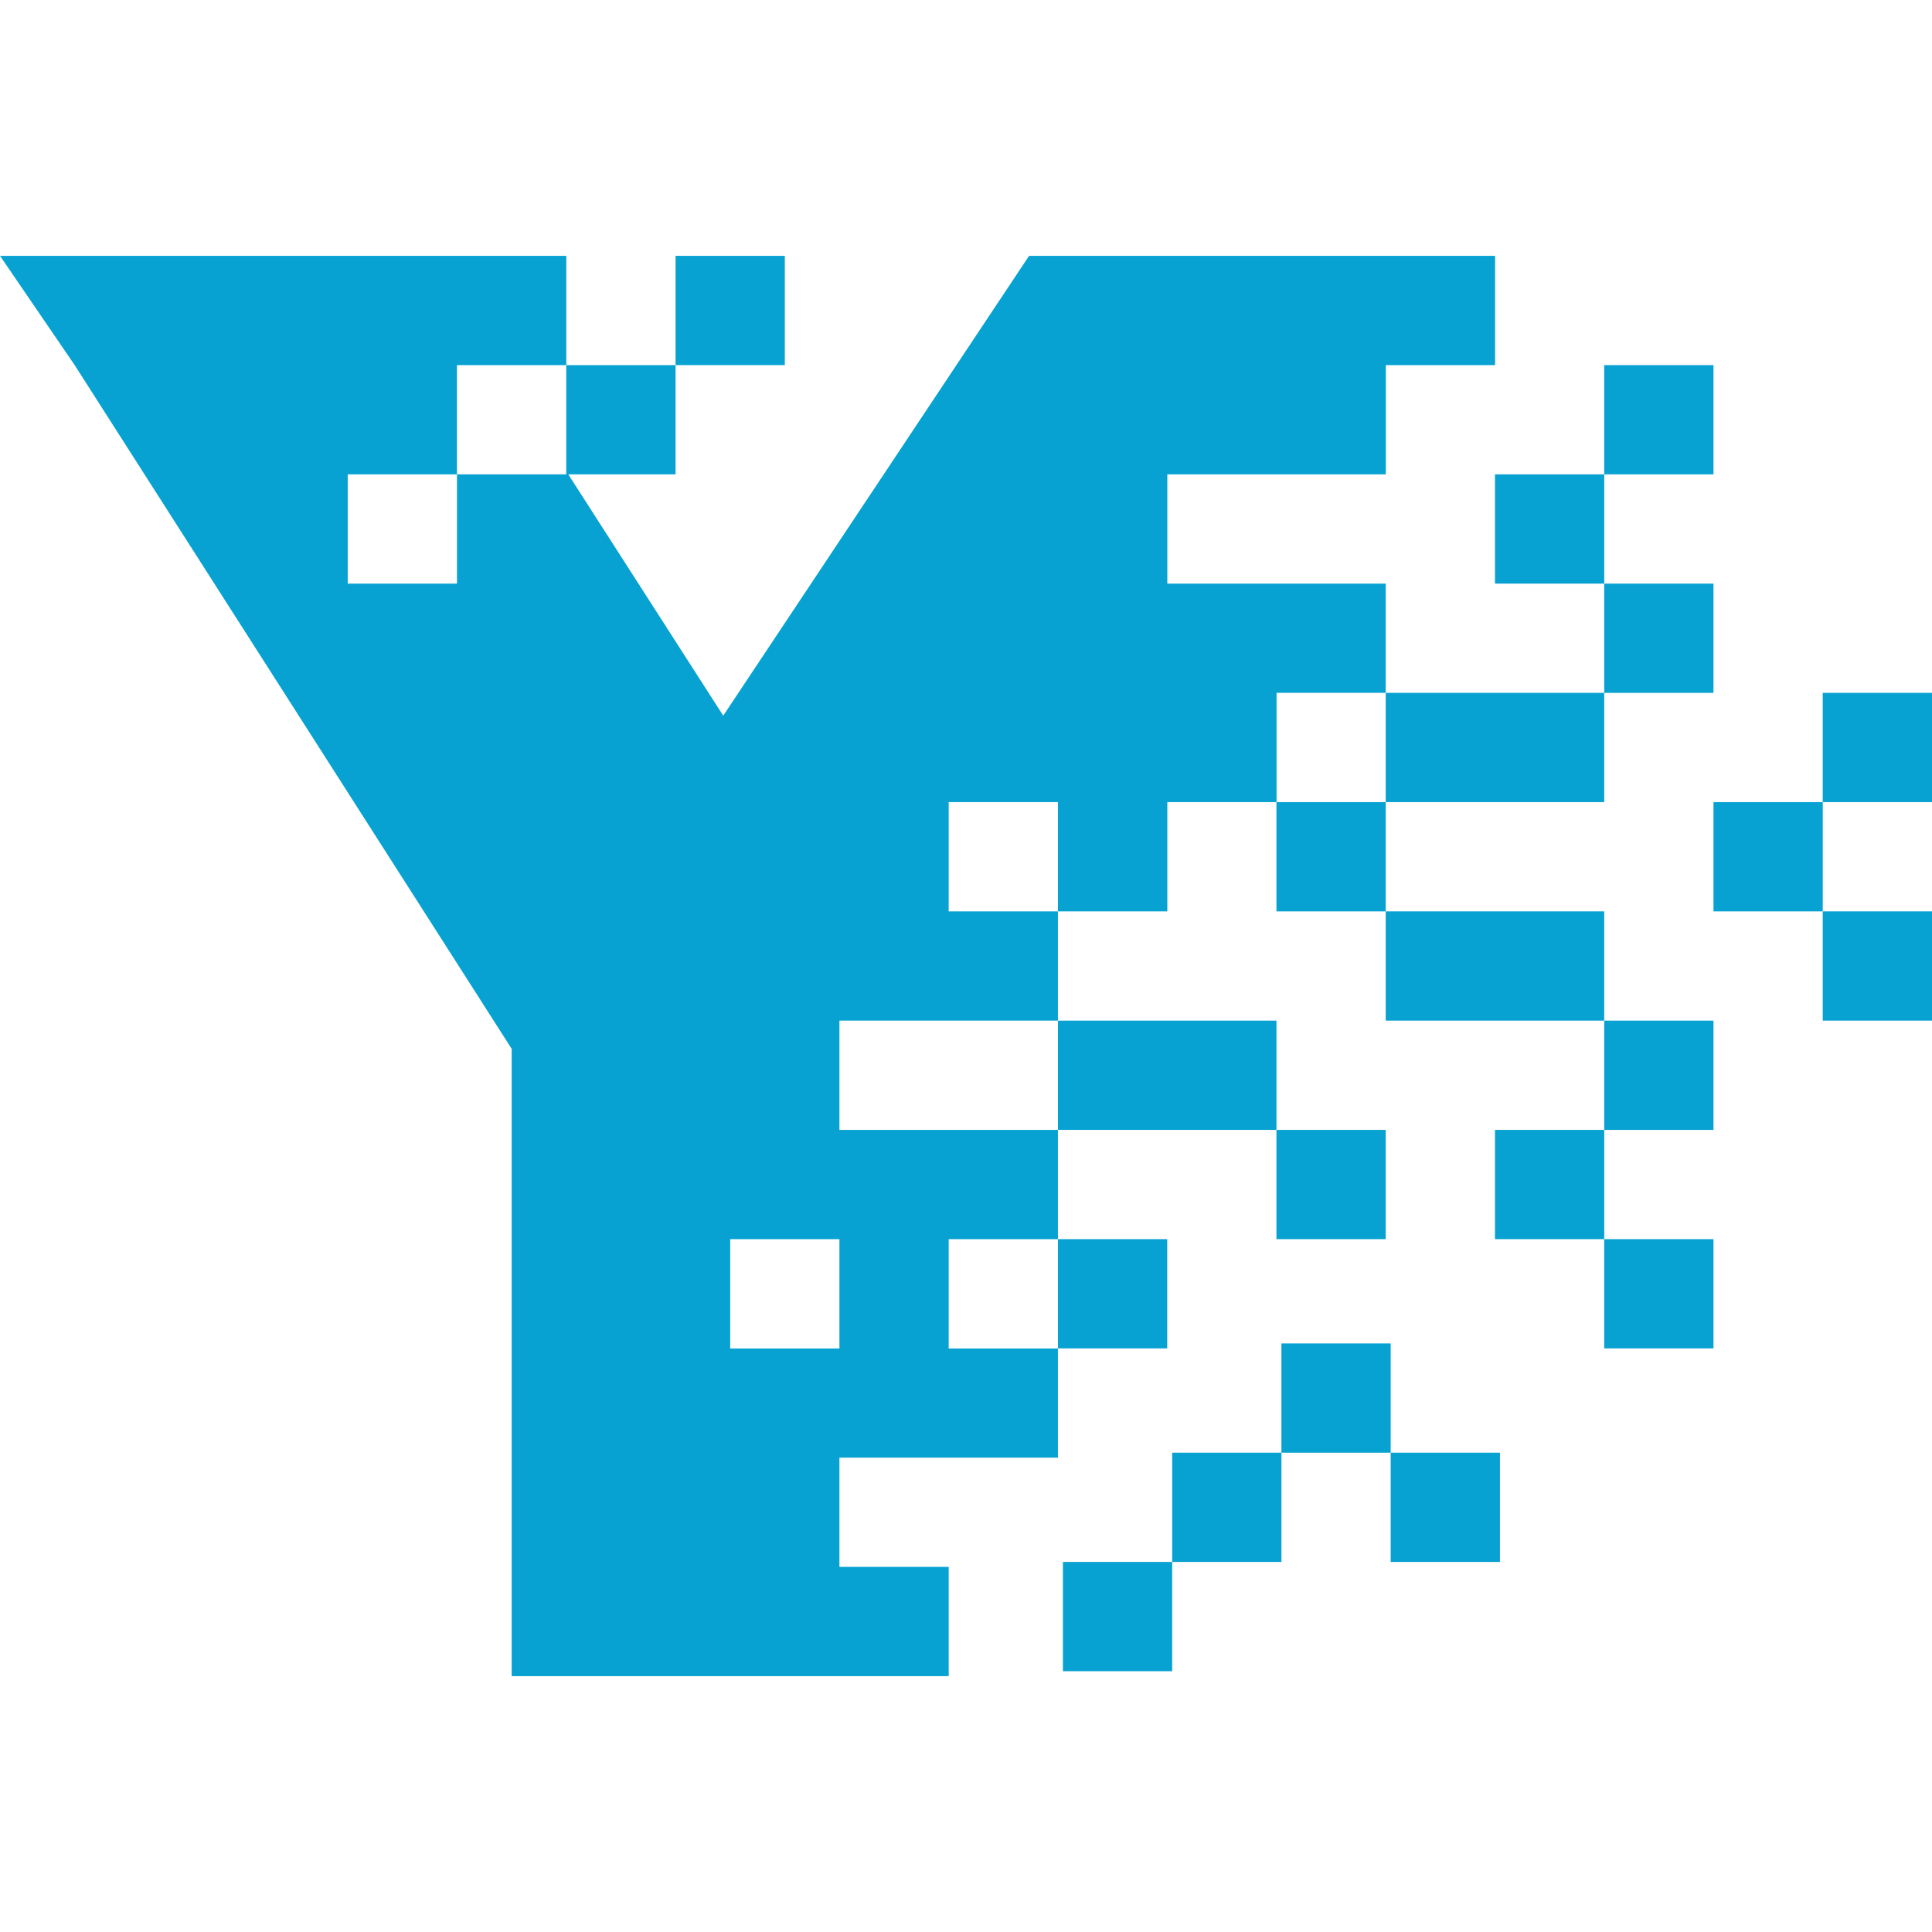 <svg xmlns="http://www.w3.org/2000/svg" width="50" height="50" viewBox="0 0 854.02 627.84"><defs><style>.cls-1{fill:#08a2d2;}</style></defs><g id="Layer_2" data-name="Layer 2"><g id="Layer_1-2" data-name="Layer 1"><rect class="cls-1" x="298.62" width="48.3" height="48.3"/><rect class="cls-1" x="709.13" y="48.3" width="48.3" height="48.3"/><rect class="cls-1" x="660.84" y="96.59" width="48.3" height="48.3"/><rect class="cls-1" x="709.13" y="144.89" width="48.3" height="48.3"/><polygon class="cls-1" points="660.84 241.48 709.13 241.48 709.13 193.18 660.84 193.18 612.54 193.18 612.54 241.48 660.84 241.48"/><rect class="cls-1" x="564.24" y="241.48" width="48.3" height="48.3"/><polygon class="cls-1" points="660.84 289.77 612.54 289.77 612.54 338.07 660.84 338.07 709.13 338.07 709.13 289.77 660.84 289.77"/><rect class="cls-1" x="660.84" y="386.36" width="48.3" height="48.3"/><rect class="cls-1" x="709.13" y="338.07" width="48.3" height="48.3"/><rect class="cls-1" x="757.43" y="241.48" width="48.3" height="48.3"/><rect class="cls-1" x="805.72" y="289.77" width="48.3" height="48.3"/><rect class="cls-1" x="805.72" y="193.18" width="48.3" height="48.3"/><rect class="cls-1" x="614.74" y="529.05" width="48.3" height="48.3"/><rect class="cls-1" x="566.44" y="480.76" width="48.3" height="48.3"/><rect class="cls-1" x="518.15" y="529.05" width="48.3" height="48.3"/><rect class="cls-1" x="469.85" y="577.35" width="48.3" height="48.3"/><rect class="cls-1" x="564.24" y="386.36" width="48.3" height="48.3"/><polygon class="cls-1" points="515.95 386.36 564.24 386.36 564.24 338.07 515.95 338.07 467.66 338.07 467.66 386.36 515.95 386.36"/><rect class="cls-1" x="467.65" y="434.66" width="48.3" height="48.3"/><rect class="cls-1" x="709.13" y="434.66" width="48.3" height="48.3"/><path class="cls-1" d="M612.54,193.18V144.89H516V96.59h96.59V48.3h48.3V0h-206L319.7,203.26,251.2,96.59h47.42V48.3H250.33V0H0L33,48.3,226.18,350.54v277.3H419.36v-48.3h-48.3V531.25h96.59V483H419.36V434.66h48.29v-48.3H371.06V338.07h96.59v-48.3H419.36V241.48h48.29v48.29H516V241.48h48.29v-48.3ZM250.33,96.59H202v48.3H153.71V96.59H202V48.3h48.3V96.59ZM371.06,483H322.77V434.66h48.29Z"/></g></g></svg>